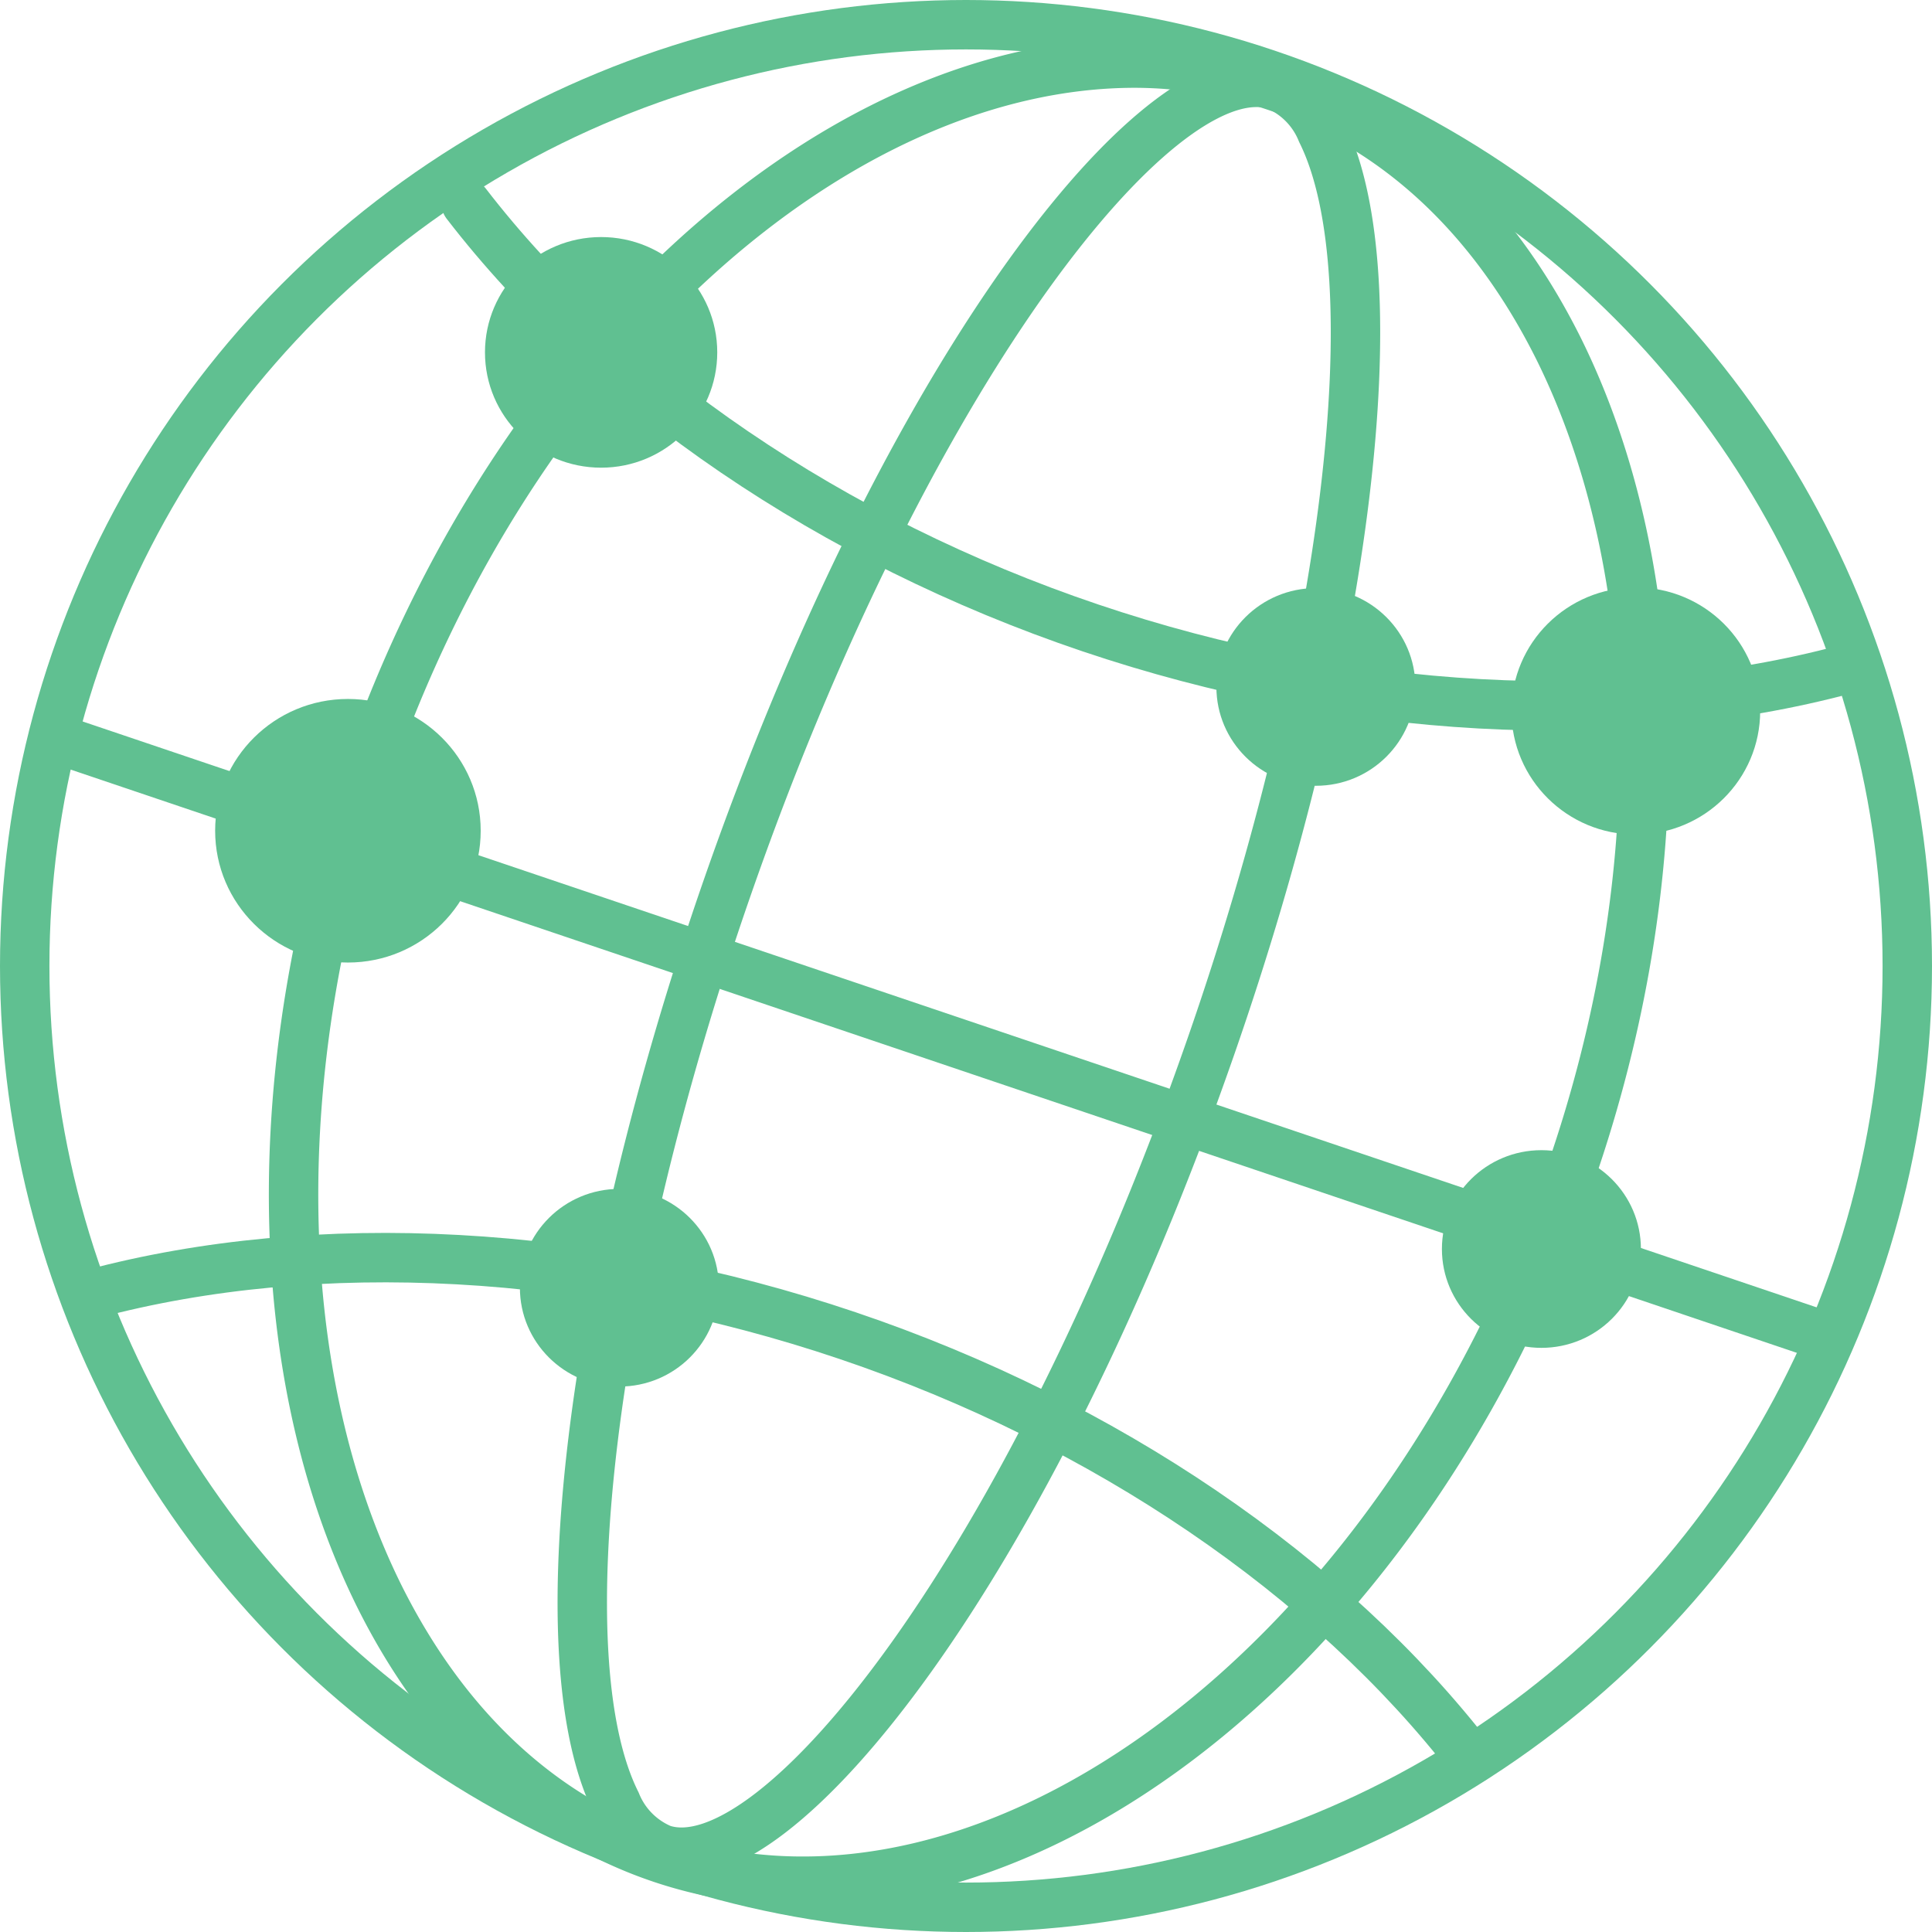 <svg xmlns="http://www.w3.org/2000/svg" viewBox="0 0 117.28 117.28"><defs><style>.cls-1,.cls-2{fill:none;stroke:#60c091;stroke-width:3px;}.cls-1{stroke-miterlimit:10;}.cls-2{stroke-linecap:round;stroke-linejoin:round;}.cls-3{fill:#60c091;}</style></defs><title>networkglobe</title><g id="Layer_2" data-name="Layer 2"><g id="Layer_1-2" data-name="Layer 1"><g id="networkglobe_o_m" data-name="networkglobe o m"><circle id="Ellipse_32" data-name="Ellipse 32" class="cls-1" cx="58.64" cy="58.64" r="57.14"/><path id="Path_190" data-name="Path 190" class="cls-2" d="M68.9,3.83c-18.15,0-37.76,17.39-46.61,43-6.22,17.93-5.93,36.67.76,50.11,4,8,9.88,13.45,17.13,15.88,20.14,6.74,44.9-11.92,55.17-41.58,6.22-17.94,5.93-36.67-.76-50.12-4-8-9.88-13.45-17.13-15.87A27.06,27.06,0,0,0,68.9,3.83Z"/><path id="Path_191" data-name="Path 191" class="cls-2" d="M76.26,5C68.88,5,54.55,24,44.15,53.87c-8.35,24-11.12,46.82-6.75,55.56a5.13,5.13,0,0,0,2.78,2.82c6.93,2.31,22.31-17.1,33.3-48.65h0C81.83,39.63,84.6,16.78,80.23,8a5.13,5.13,0,0,0-2.78-2.82A3.41,3.41,0,0,0,76.26,5Z"/><path id="Path_192" data-name="Path 192" class="cls-2" d="M28.3,12.36c8.6,11.17,22.24,20.47,37.87,25.75S98.35,44.29,112,40.64"/><path id="Path_193" data-name="Path 193" class="cls-2" d="M89.33,106.82C80.72,95.66,67.08,86.36,51.46,81.08S19.28,74.9,5.59,78.55"/><line id="Line_268" data-name="Line 268" class="cls-2" x1="4.19" y1="45.1" x2="111" y2="81.19"/><ellipse id="Ellipse_33" data-name="Ellipse 33" class="cls-3" cx="36.49" cy="21.39" rx="7.05" ry="7"/><ellipse id="Ellipse_34" data-name="Ellipse 34" class="cls-3" cx="21.12" cy="50.43" rx="8.06" ry="8"/><ellipse id="Ellipse_35" data-name="Ellipse 35" class="cls-3" cx="93.57" cy="75.82" rx="6.04" ry="6"/><ellipse id="Ellipse_36" data-name="Ellipse 36" class="cls-3" cx="99.3" cy="43.16" rx="7.55" ry="7.5"/><ellipse id="Ellipse_37" data-name="Ellipse 37" class="cls-3" cx="79.88" cy="41.7" rx="6.04" ry="6"/><ellipse id="Ellipse_38" data-name="Ellipse 38" class="cls-3" cx="37.6" cy="78.17" rx="6.04" ry="6"/></g></g></g></svg>